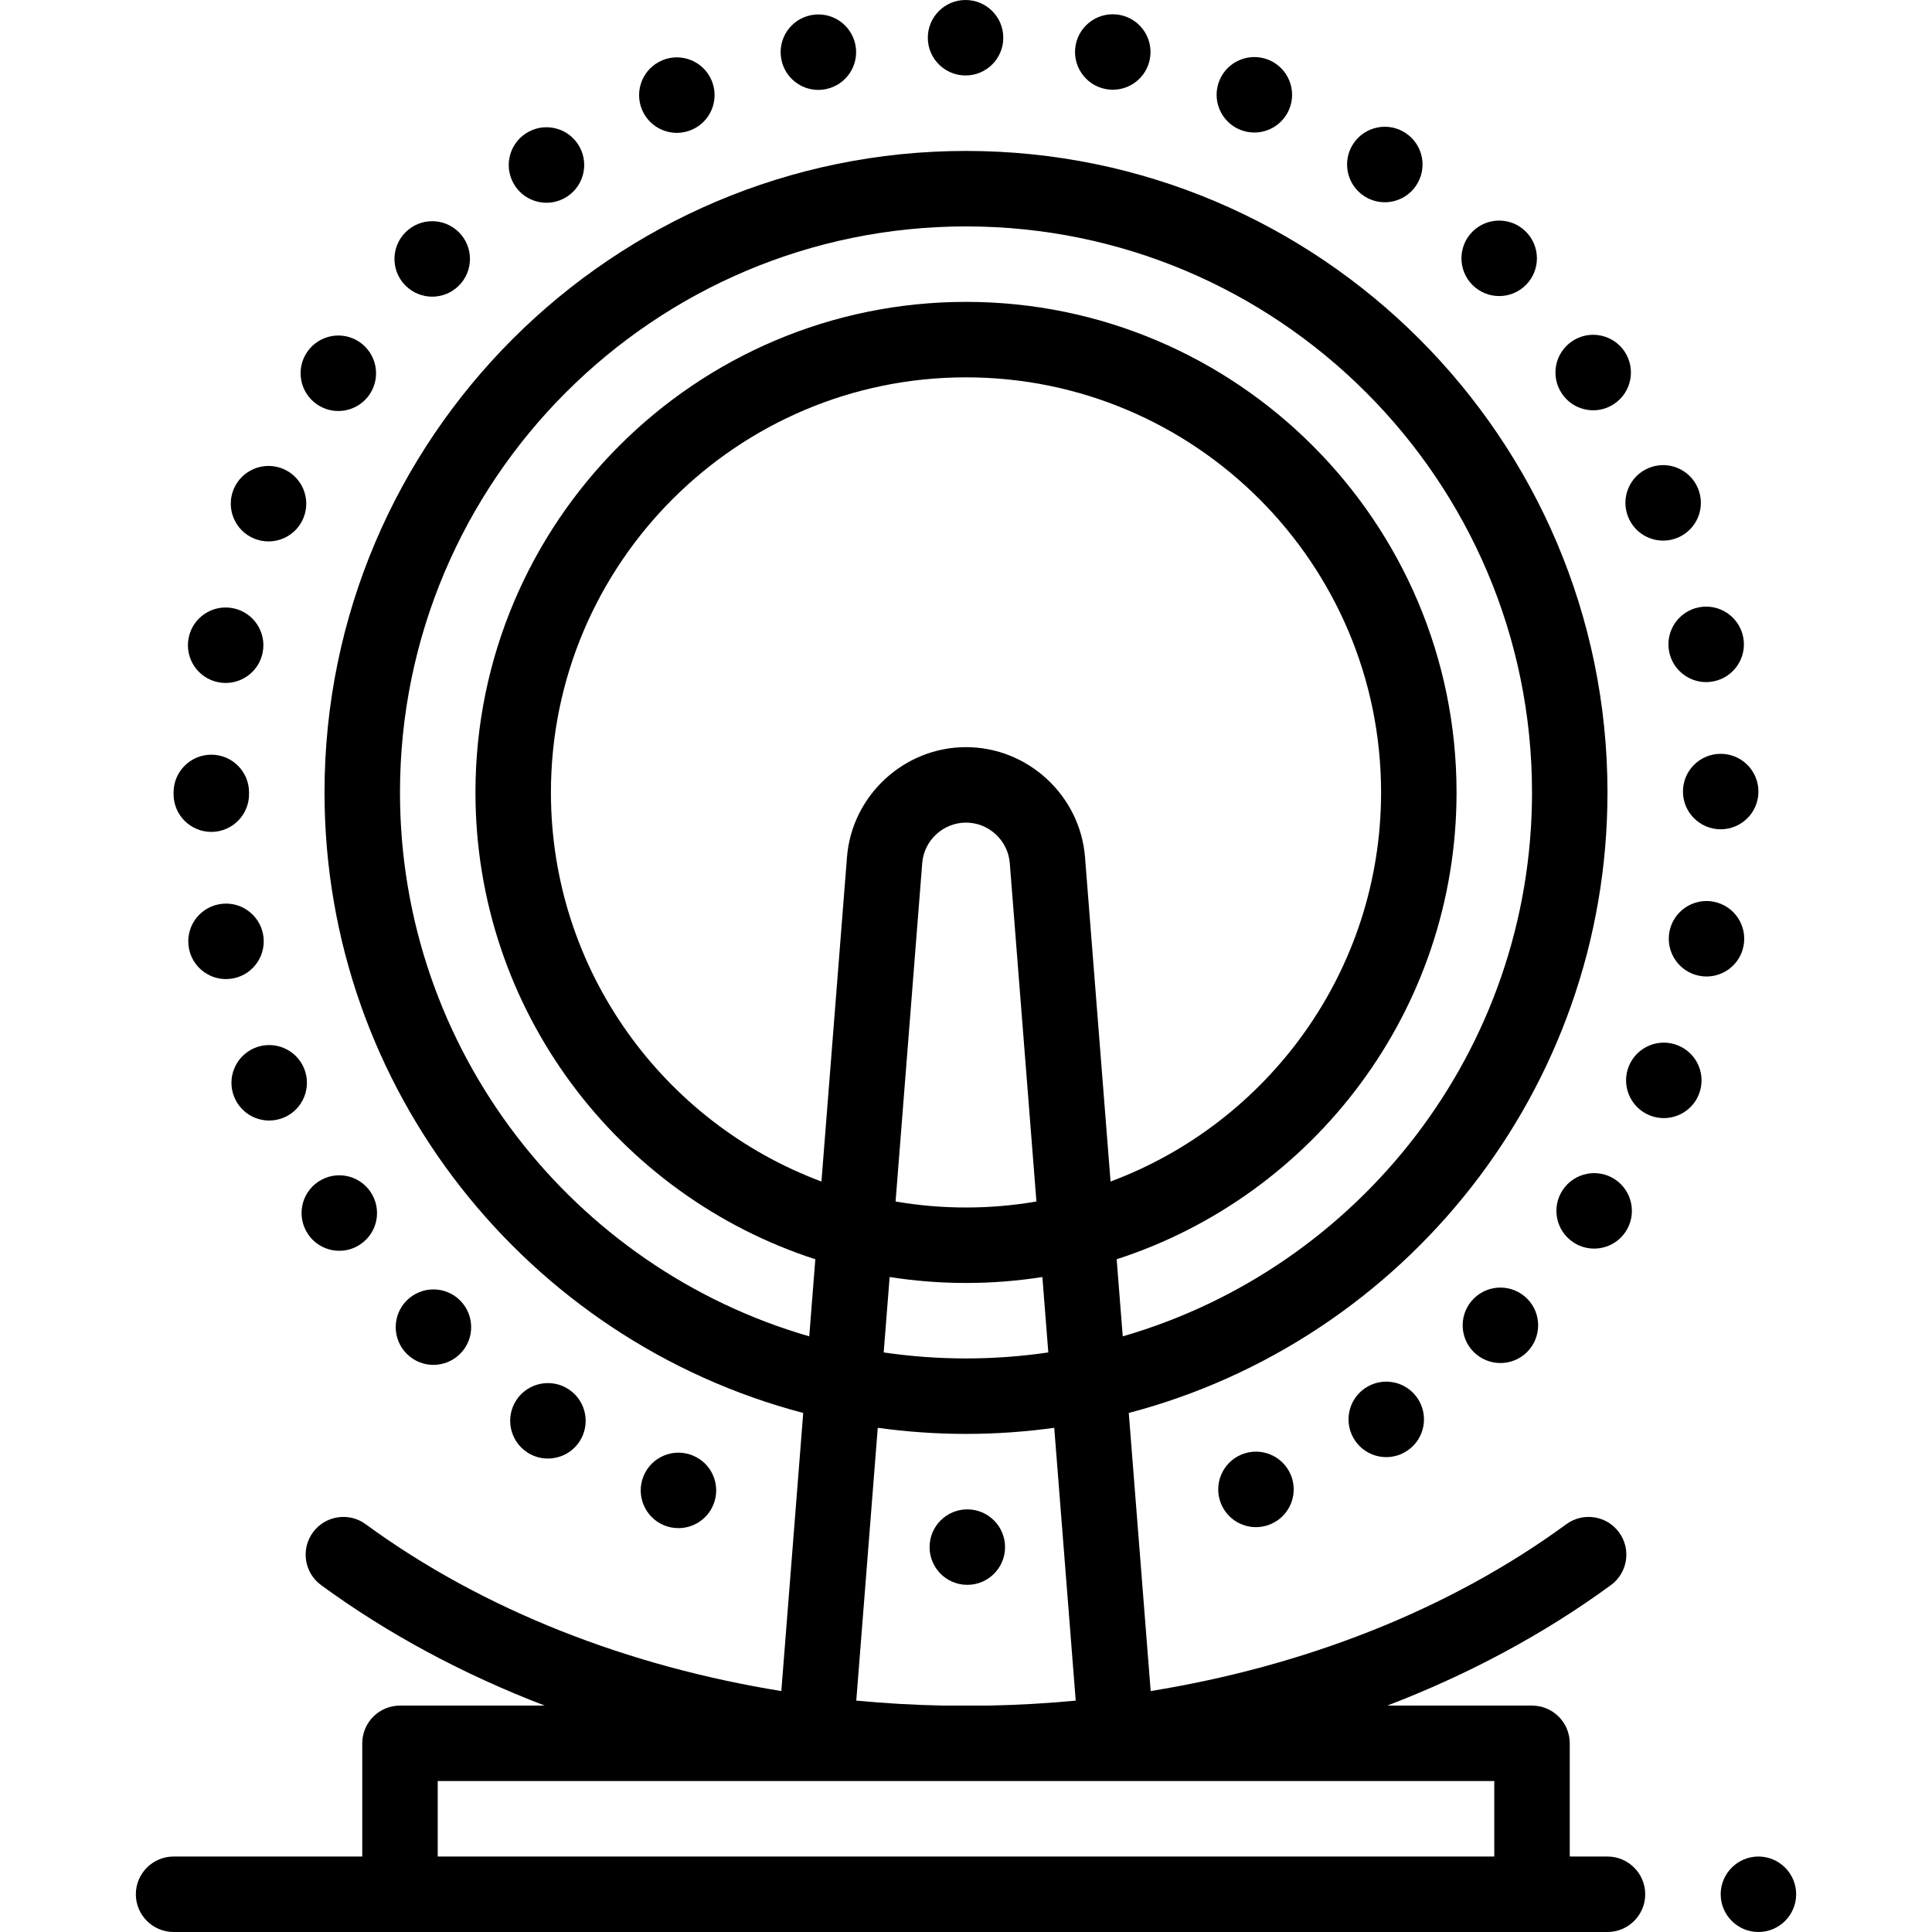 <svg id="Capa_1" enable-background="new 0 0 512 512" height="512" viewBox="0 0 512 512" width="512" xmlns="http://www.w3.org/2000/svg"><path d="m216.87 23.83c.64 0 1.3-.07 1.95-.2 5.42-1.07 8.94-6.33 7.87-11.75-1.08-5.42-6.34-8.94-11.76-7.86-5.42 1.07-8.94 6.33-7.86 11.75.94 4.76 5.12 8.06 9.8 8.06z"/><path d="m114.54 78.62c2.56 0 5.12-.98 7.07-2.93 3.91-3.91 3.91-10.24 0-14.14-3.91-3.91-10.24-3.91-14.14 0-3.91 3.91-3.91 10.24 0 14.14 1.95 1.95 4.51 2.93 7.07 2.93z"/><path d="m179.37 35.21c1.28 0 2.58-.25 3.83-.77 5.11-2.11 7.52-7.97 5.41-13.07-2.12-5.1-7.97-7.52-13.07-5.4-5.11 2.12-7.52 7.97-5.41 13.07 1.6 3.85 5.32 6.17 9.24 6.17z"/><path d="m71.34 296.95c1.29 0 2.59-.25 3.85-.77 5.1-2.13 7.5-7.98 5.38-13.08-2.13-5.1-7.99-7.5-13.08-5.38-5.1 2.13-7.51 7.99-5.38 13.08 1.6 3.84 5.32 6.15 9.23 6.15z"/><path d="m144.83 53.73c1.91 0 3.85-.55 5.56-1.7 4.59-3.07 5.81-9.28 2.74-13.87-3.08-4.59-9.29-5.82-13.87-2.74-4.59 3.07-5.82 9.28-2.75 13.87 1.93 2.88 5.1 4.44 8.32 4.44z"/><path d="m84.1 107.23c1.71 1.14 3.64 1.69 5.55 1.69 3.23 0 6.39-1.56 8.32-4.44 3.07-4.59 1.84-10.8-2.75-13.88-4.59-3.07-10.8-1.83-13.87 2.76 0-.01 0-.01 0-.01-3.07 4.59-1.84 10.81 2.75 13.88z"/><path d="m422.22 108.73c1.92 0 3.85-.55 5.56-1.7 4.59-3.08 5.81-9.29 2.74-13.88-3.08-4.58-9.29-5.81-13.88-2.73s-5.81 9.29-2.73 13.88c1.93 2.87 5.09 4.43 8.31 4.43z"/><path d="m431.52 137.1c1.59 3.85 5.32 6.17 9.24 6.17 1.28 0 2.58-.25 3.83-.77 5.1-2.12 7.51-7.98 5.39-13.08s-7.97-7.51-13.07-5.39-7.51 7.97-5.39 13.07z"/><path d="m414.15 315.34c-3.07 4.59-1.83 10.8 2.77 13.87 1.7 1.14 3.63 1.68 5.54 1.68 3.23 0 6.4-1.56 8.33-4.45 3.06-4.59 1.82-10.8-2.77-13.87-4.59-3.06-10.8-1.82-13.87 2.77z"/><path d="m442.34 172.71c.95 4.76 5.13 8.05 9.8 8.06.65 0 1.3-.07 1.96-.2 5.42-1.08 8.94-6.34 7.86-11.76-1.08-5.41-6.34-8.93-11.76-7.86-5.42 1.08-8.93 6.35-7.86 11.76z"/><path d="m361.43 51.91c1.71 1.14 3.64 1.69 5.55 1.69 3.23 0 6.39-1.56 8.32-4.45 3.07-4.59 1.84-10.8-2.76-13.87-4.59-3.07-10.8-1.83-13.87 2.76-3.06 4.59-1.83 10.8 2.76 13.87z"/><path d="m390.23 75.54c1.96 1.94 4.51 2.92 7.07 2.92s5.12-.98 7.08-2.94c3.9-3.91 3.89-10.24-.02-14.14-3.9-3.9-10.24-3.9-14.14.01s-3.89 10.24.01 14.14z"/><path d="m328.59 34.36c1.25.51 2.55.76 3.82.76 3.93 0 7.65-2.33 9.25-6.18 2.11-5.1-.32-10.95-5.42-13.06s-10.95.31-13.06 5.41c-2.12 5.11.31 10.96 5.41 13.07z"/><path d="m292.96 23.59c.65.13 1.3.19 1.95.19 4.68 0 8.86-3.3 9.8-8.07 1.06-5.42-2.46-10.67-7.88-11.74s-10.68 2.46-11.75 7.88c-1.06 5.41 2.46 10.67 7.88 11.74z"/><path d="m255.89 20c5.52 0 10-4.48 9.99-10.01 0-5.52-4.48-9.99-10-9.99s-10 4.48-10 10.01c.01 5.52 4.49 9.99 10.01 9.99z"/><path d="m446 209.78c0 5.52 4.49 9.99 10.01 9.99 5.52-.01 10-4.49 9.99-10.01-.01-5.53-4.49-10-10.01-9.99-5.53 0-10 4.49-9.99 10.01z"/><path d="m390.54 344.16c-3.9 3.91-3.89 10.24.02 14.14 1.96 1.94 4.51 2.92 7.06 2.92 2.57 0 5.13-.98 7.09-2.94 3.89-3.91 3.89-10.24-.02-14.14-3.92-3.9-10.25-3.89-14.15.02z"/><path d="m69.7 247.5c-1.09-5.41-6.35-8.93-11.77-7.84-5.41 1.08-8.93 6.35-7.84 11.77.95 4.75 5.12 8.04 9.79 8.04.65 0 1.31-.07 1.98-.2 5.41-1.08 8.92-6.35 7.84-11.77z"/><path d="m145.19 386.53c3.24 0 6.41-1.56 8.34-4.45 3.06-4.6 1.82-10.81-2.78-13.87s-10.8-1.82-13.87 2.77c-3.06 4.6-1.82 10.81 2.78 13.87 1.7 1.14 3.63 1.68 5.53 1.68z"/><path d="m179.79 404.97c3.93 0 7.66-2.33 9.25-6.19 2.11-5.1-.32-10.95-5.43-13.05-5.11-2.11-10.95.32-13.06 5.43-2.1 5.1.33 10.95 5.43 13.06 1.25.51 2.54.75 3.81.75z"/><path d="m462.05 250.71c1.07-5.42-2.46-10.68-7.88-11.74-5.42-1.07-10.67 2.46-11.74 7.88-1.06 5.42 2.47 10.68 7.88 11.74.66.13 1.3.19 1.94.19 4.69 0 8.87-3.3 9.8-8.07z"/><path d="m444.74 277.07c-5.1-2.11-10.95.32-13.06 5.42-2.1 5.1.32 10.95 5.43 13.06 1.25.52 2.54.76 3.81.76 3.93 0 7.66-2.33 9.25-6.18 2.11-5.11-.32-10.96-5.43-13.06z"/><path d="m329 385.47c-5.1 2.13-7.51 7.98-5.39 13.08 1.6 3.84 5.32 6.16 9.24 6.16 1.28 0 2.58-.25 3.84-.77 5.1-2.13 7.51-7.98 5.39-13.08-2.13-5.1-7.98-7.51-13.08-5.39z"/><path d="m361.8 367.85c-4.59 3.08-5.81 9.29-2.73 13.87 1.93 2.88 5.09 4.43 8.31 4.43 1.92 0 3.85-.55 5.56-1.7h.01c4.58-3.08 5.8-9.29 2.72-13.88-3.08-4.58-9.29-5.8-13.87-2.72z"/><path d="m57.86 180.8c.66.13 1.31.19 1.95.19 4.68 0 8.86-3.3 9.8-8.06 1.07-5.42-2.45-10.68-7.87-11.75s-10.68 2.45-11.75 7.87 2.45 10.68 7.87 11.75z"/><path d="m67.33 142.72c1.25.51 2.55.76 3.83.76 3.92 0 7.64-2.32 9.24-6.17 2.11-5.11-.31-10.96-5.41-13.07s-10.95.31-13.07 5.41c-2.11 5.1.31 10.95 5.41 13.07z"/><path d="m89.93 331.47c1.92 0 3.86-.55 5.57-1.71 4.58-3.08 5.8-9.29 2.71-13.87-3.08-4.59-9.29-5.8-13.87-2.72-4.59 3.08-5.8 9.29-2.72 13.88 1.93 2.87 5.09 4.42 8.31 4.42z"/><path d="m256.35 420h.01c5.53-.01 10-4.49 9.99-10.02-.01-5.52-4.5-9.99-10.02-9.98s-9.99 4.49-9.98 10.02c.01 5.52 4.48 9.98 10 9.98z"/><path d="m121.95 358.76c3.9-3.91 3.88-10.24-.03-14.14s-10.24-3.88-14.14.03-3.88 10.24.03 14.14c1.95 1.94 4.5 2.92 7.05 2.92 2.57 0 5.13-.99 7.09-2.95z"/><path d="m56 220.46h.02c5.53-.01 9.99-4.5 9.98-10.02 0-.07 0-.14 0-.21 0-.08 0-.15 0-.23 0-5.52-4.48-10-10-10s-10 4.48-10 10v.23s0 .17 0 .26c.01 5.51 4.49 9.97 10 9.97z"/><path d="m466 492c-5.51 0-10 4.49-10 10s4.49 10 10 10 10-4.49 10-10-4.49-10-10-10z"/><path d="m426 492h-10v-30c0-5.523-4.477-10-10-10h-38.352c21.555-8.259 41.528-18.96 59.256-31.929 4.458-3.261 5.427-9.518 2.167-13.975s-9.518-5.428-13.975-2.167c-31.362 22.944-69.758 37.68-110.155 44.219l-5.803-73.7c72.915-19.141 126.862-85.61 126.862-164.448 0-93.738-76.262-170-170-170s-170 76.262-170 170c0 78.838 53.947 145.307 126.863 164.448l-5.803 73.7c-40.398-6.539-78.793-21.275-110.155-44.219-4.457-3.26-10.714-2.291-13.975 2.167-3.261 4.457-2.291 10.714 2.167 13.975 17.728 12.969 37.701 23.67 59.256 31.929h-38.353c-5.523 0-10 4.477-10 10v30h-50c-5.51 0-10 4.49-10 10s4.49 10 10 10h380c5.51 0 10-4.49 10-10s-4.49-10-10-10zm-320-282c0-82.71 67.29-150 150-150s150 67.29 150 150c0 68.304-45.893 126.086-108.462 144.145l-1.609-20.427c52.207-16.89 90.071-65.961 90.071-123.718 0-71.682-58.318-130-130-130s-130 58.318-130 130c0 57.757 37.864 106.828 90.07 123.718l-1.608 20.427c-62.569-18.059-108.462-75.841-108.462-144.145zm150 130c6.883 0 13.641-.542 20.238-1.578l1.574 19.987c-7.123 1.042-14.404 1.591-21.812 1.591s-14.689-.549-21.812-1.591l1.574-19.987c6.597 1.036 13.355 1.578 20.238 1.578zm-18.662-21.591 7.062-89.686c.473-6.013 5.568-10.723 11.6-10.723s11.127 4.71 11.601 10.724l7.062 89.686c-6.069 1.04-12.302 1.59-18.663 1.59s-12.594-.55-18.662-1.591zm18.662 61.591c7.933 0 15.738-.559 23.385-1.616l5.693 72.298c-7.664.725-15.369 1.168-23.083 1.317h-11.989c-7.714-.149-15.419-.593-23.083-1.317l5.693-72.298c7.646 1.057 15.451 1.616 23.384 1.616zm0-182c-16.398 0-30.252 12.806-31.539 29.153l-6.769 85.961c-41.823-15.587-71.692-55.926-71.692-103.114 0-60.654 49.346-110 110-110s110 49.346 110 110c0 47.188-29.869 87.527-71.692 103.115l-6.769-85.961c-1.287-16.348-15.141-29.154-31.539-29.154zm140 294h-280v-20h280z"/></svg>